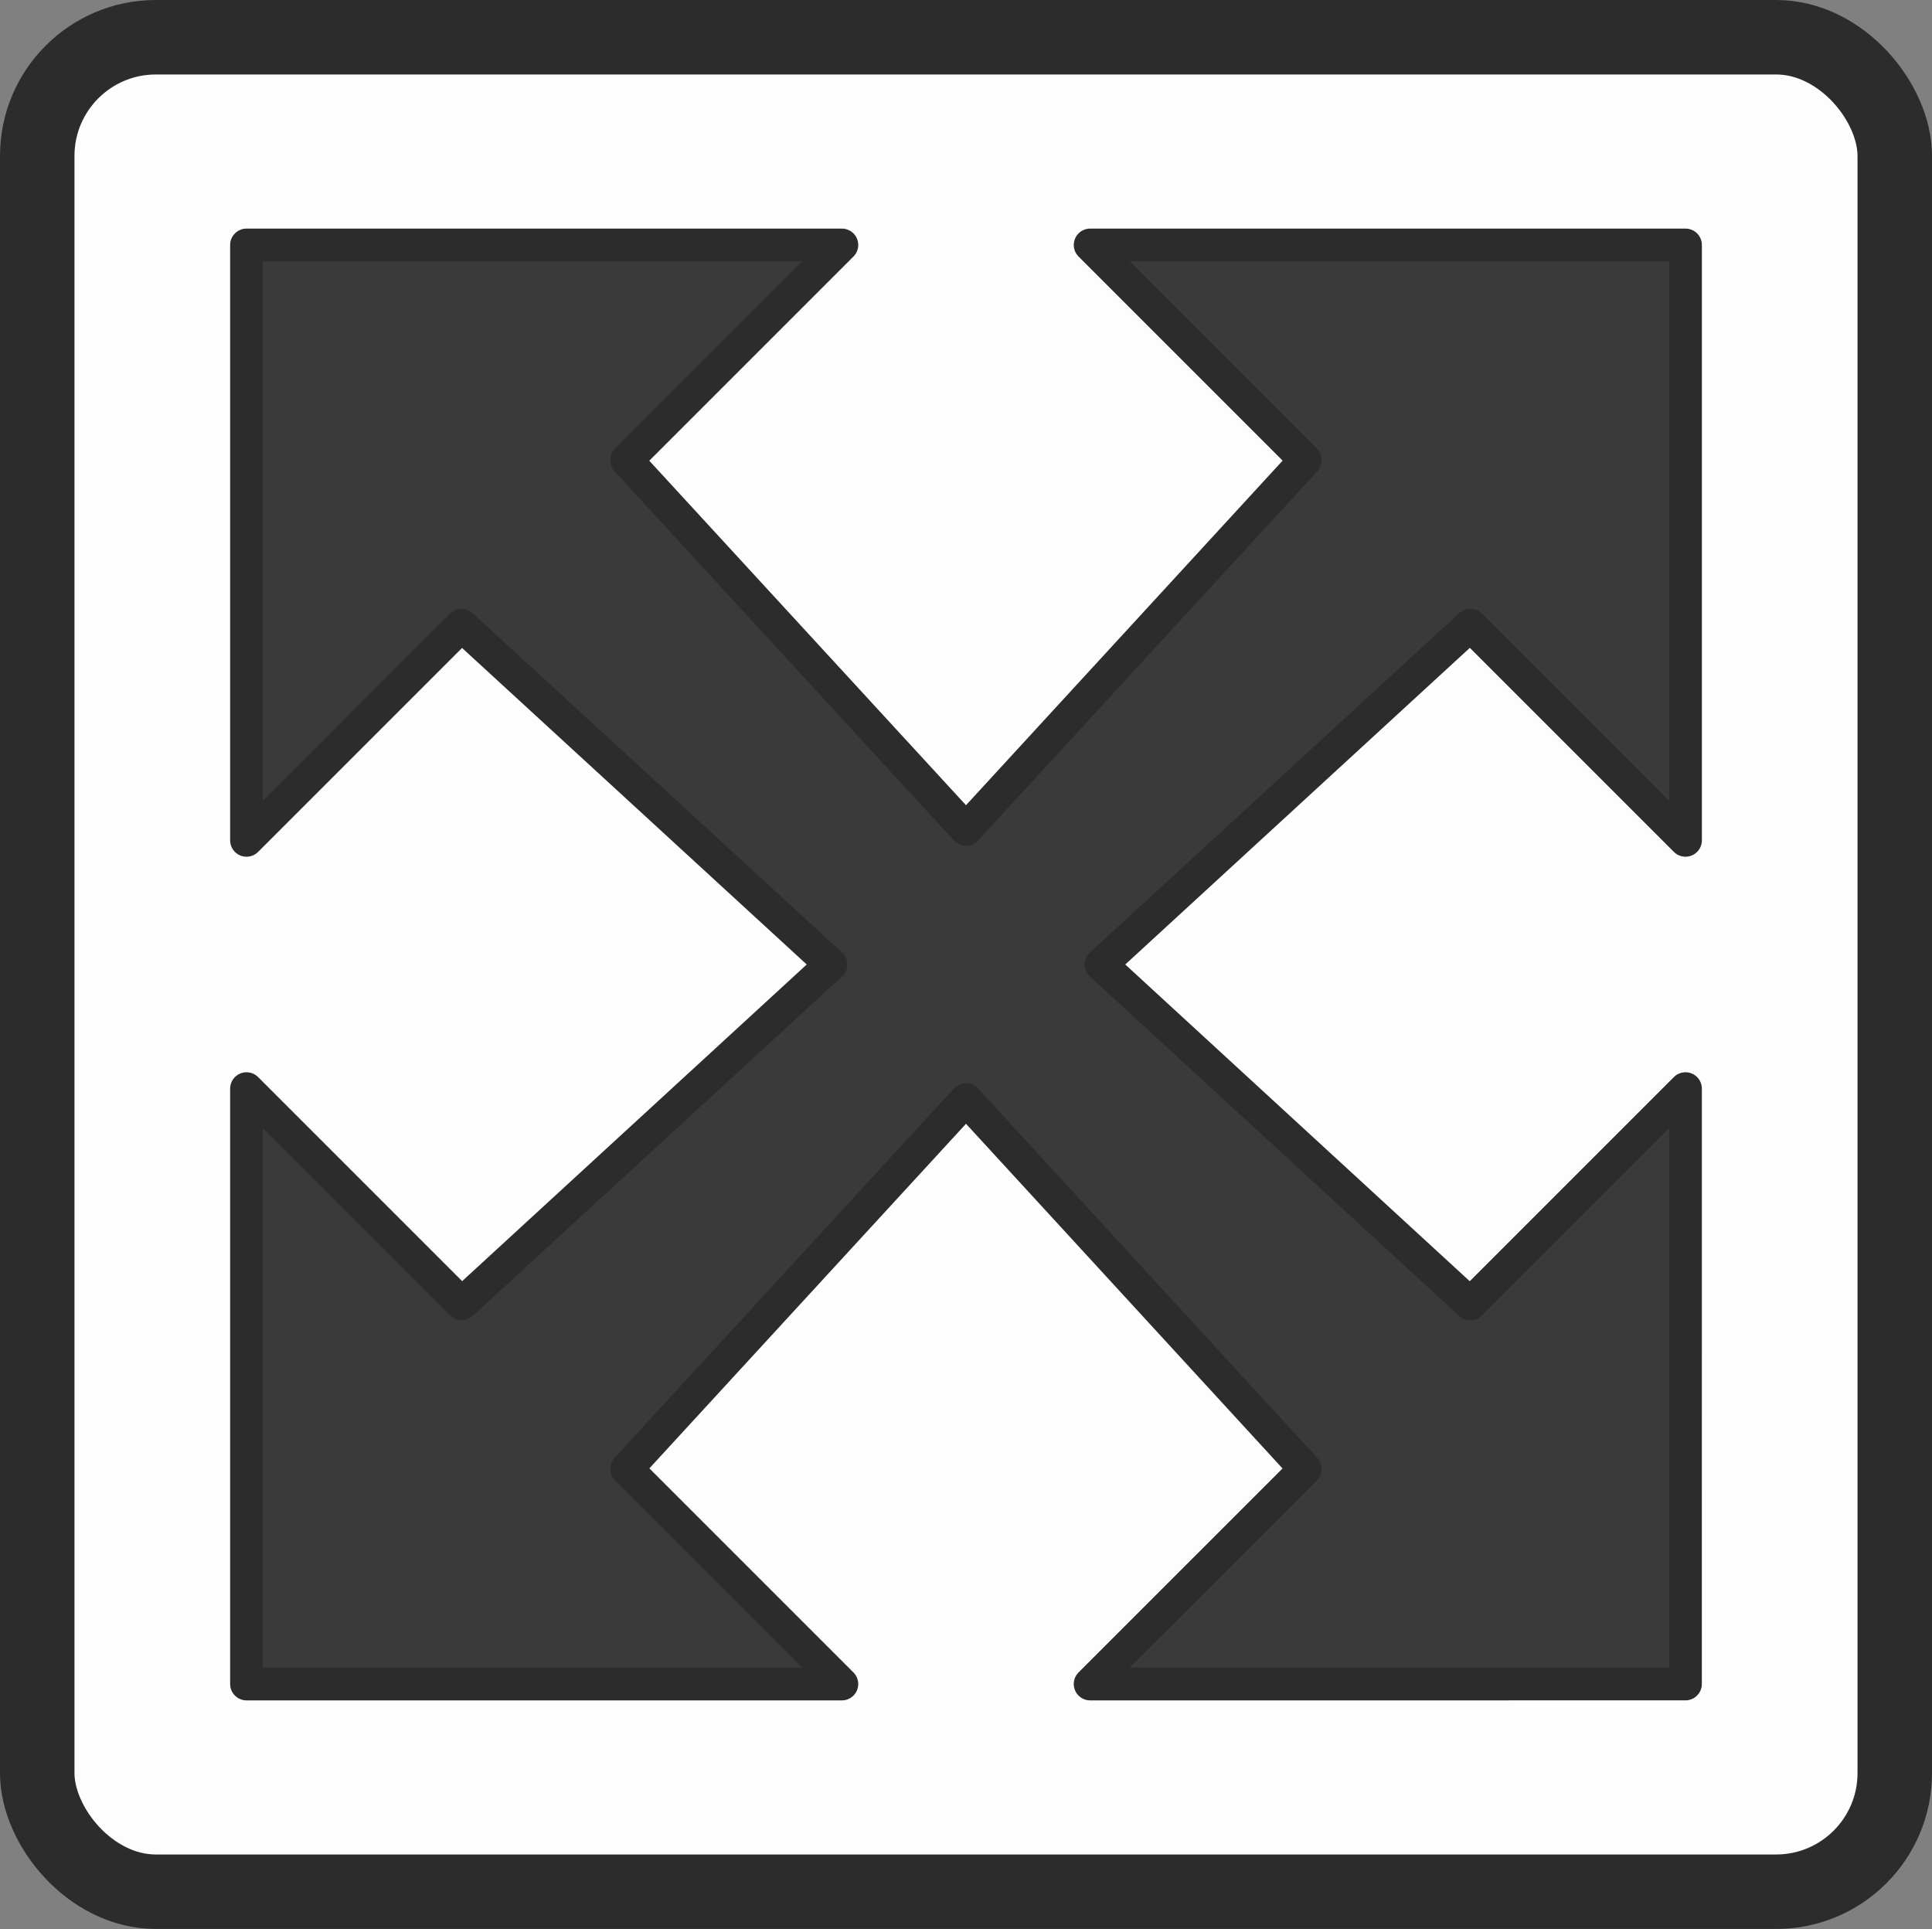 <?xml version="1.0" encoding="UTF-8" standalone="no"?>
<svg
    xmlns:dc="http://purl.org/dc/elements/1.1/"
    xmlns:cc="http://creativecommons.org/ns#"
    xmlns:rdf="http://www.w3.org/1999/02/22-rdf-syntax-ns#"
    xmlns="http://www.w3.org/2000/svg"
    stroke="#2c2c2c"
    viewBox="0 0 146.472 146.236"
    id="svg7778"
    version="1.1">
  <rect x="0" y="0" width="146.472" height="146.236" fill="#808080" stroke="none"/>
  <defs
     id="defs7780" />
  <g
     id="g865">
    <rect
       style="opacity:1;fill:#fdfdfd;fill-opacity:1;stroke-width:5.647;stroke-linecap:round;stroke-linejoin:round;stroke-miterlimit:2;stroke-dasharray:none;stroke-opacity:1"
       id="rect4136-2-3-3"
       width="140.826"
       height="140.589"
       x="2.823"
       y="2.823"
       ry="8.995" />
    <path
       style="fill:#3a3a3a;fill-opacity:1;stroke-width:2.483;stroke-linejoin:round;stroke-miterlimit:4;stroke-dasharray:none;stroke-opacity:1;paint-order:normal"
       d="M 18.689,18.571 V 63.706 L 34.993,47.402 62.996,73.118 35.001,98.842 18.689,82.53 V 127.665 H 63.824 L 47.512,111.353 73.236,83.358 98.952,111.361 82.647,127.665 l 45.134,-0.002 0.002,-45.134 -16.32,16.32 L 83.476,73.118 111.471,47.394 127.784,63.706 V 18.571 L 82.648,18.571 98.96,34.883 73.236,62.878 47.505,34.891 63.825,18.571 Z"
       id="rect827-0-3" />
  </g>
</svg>




